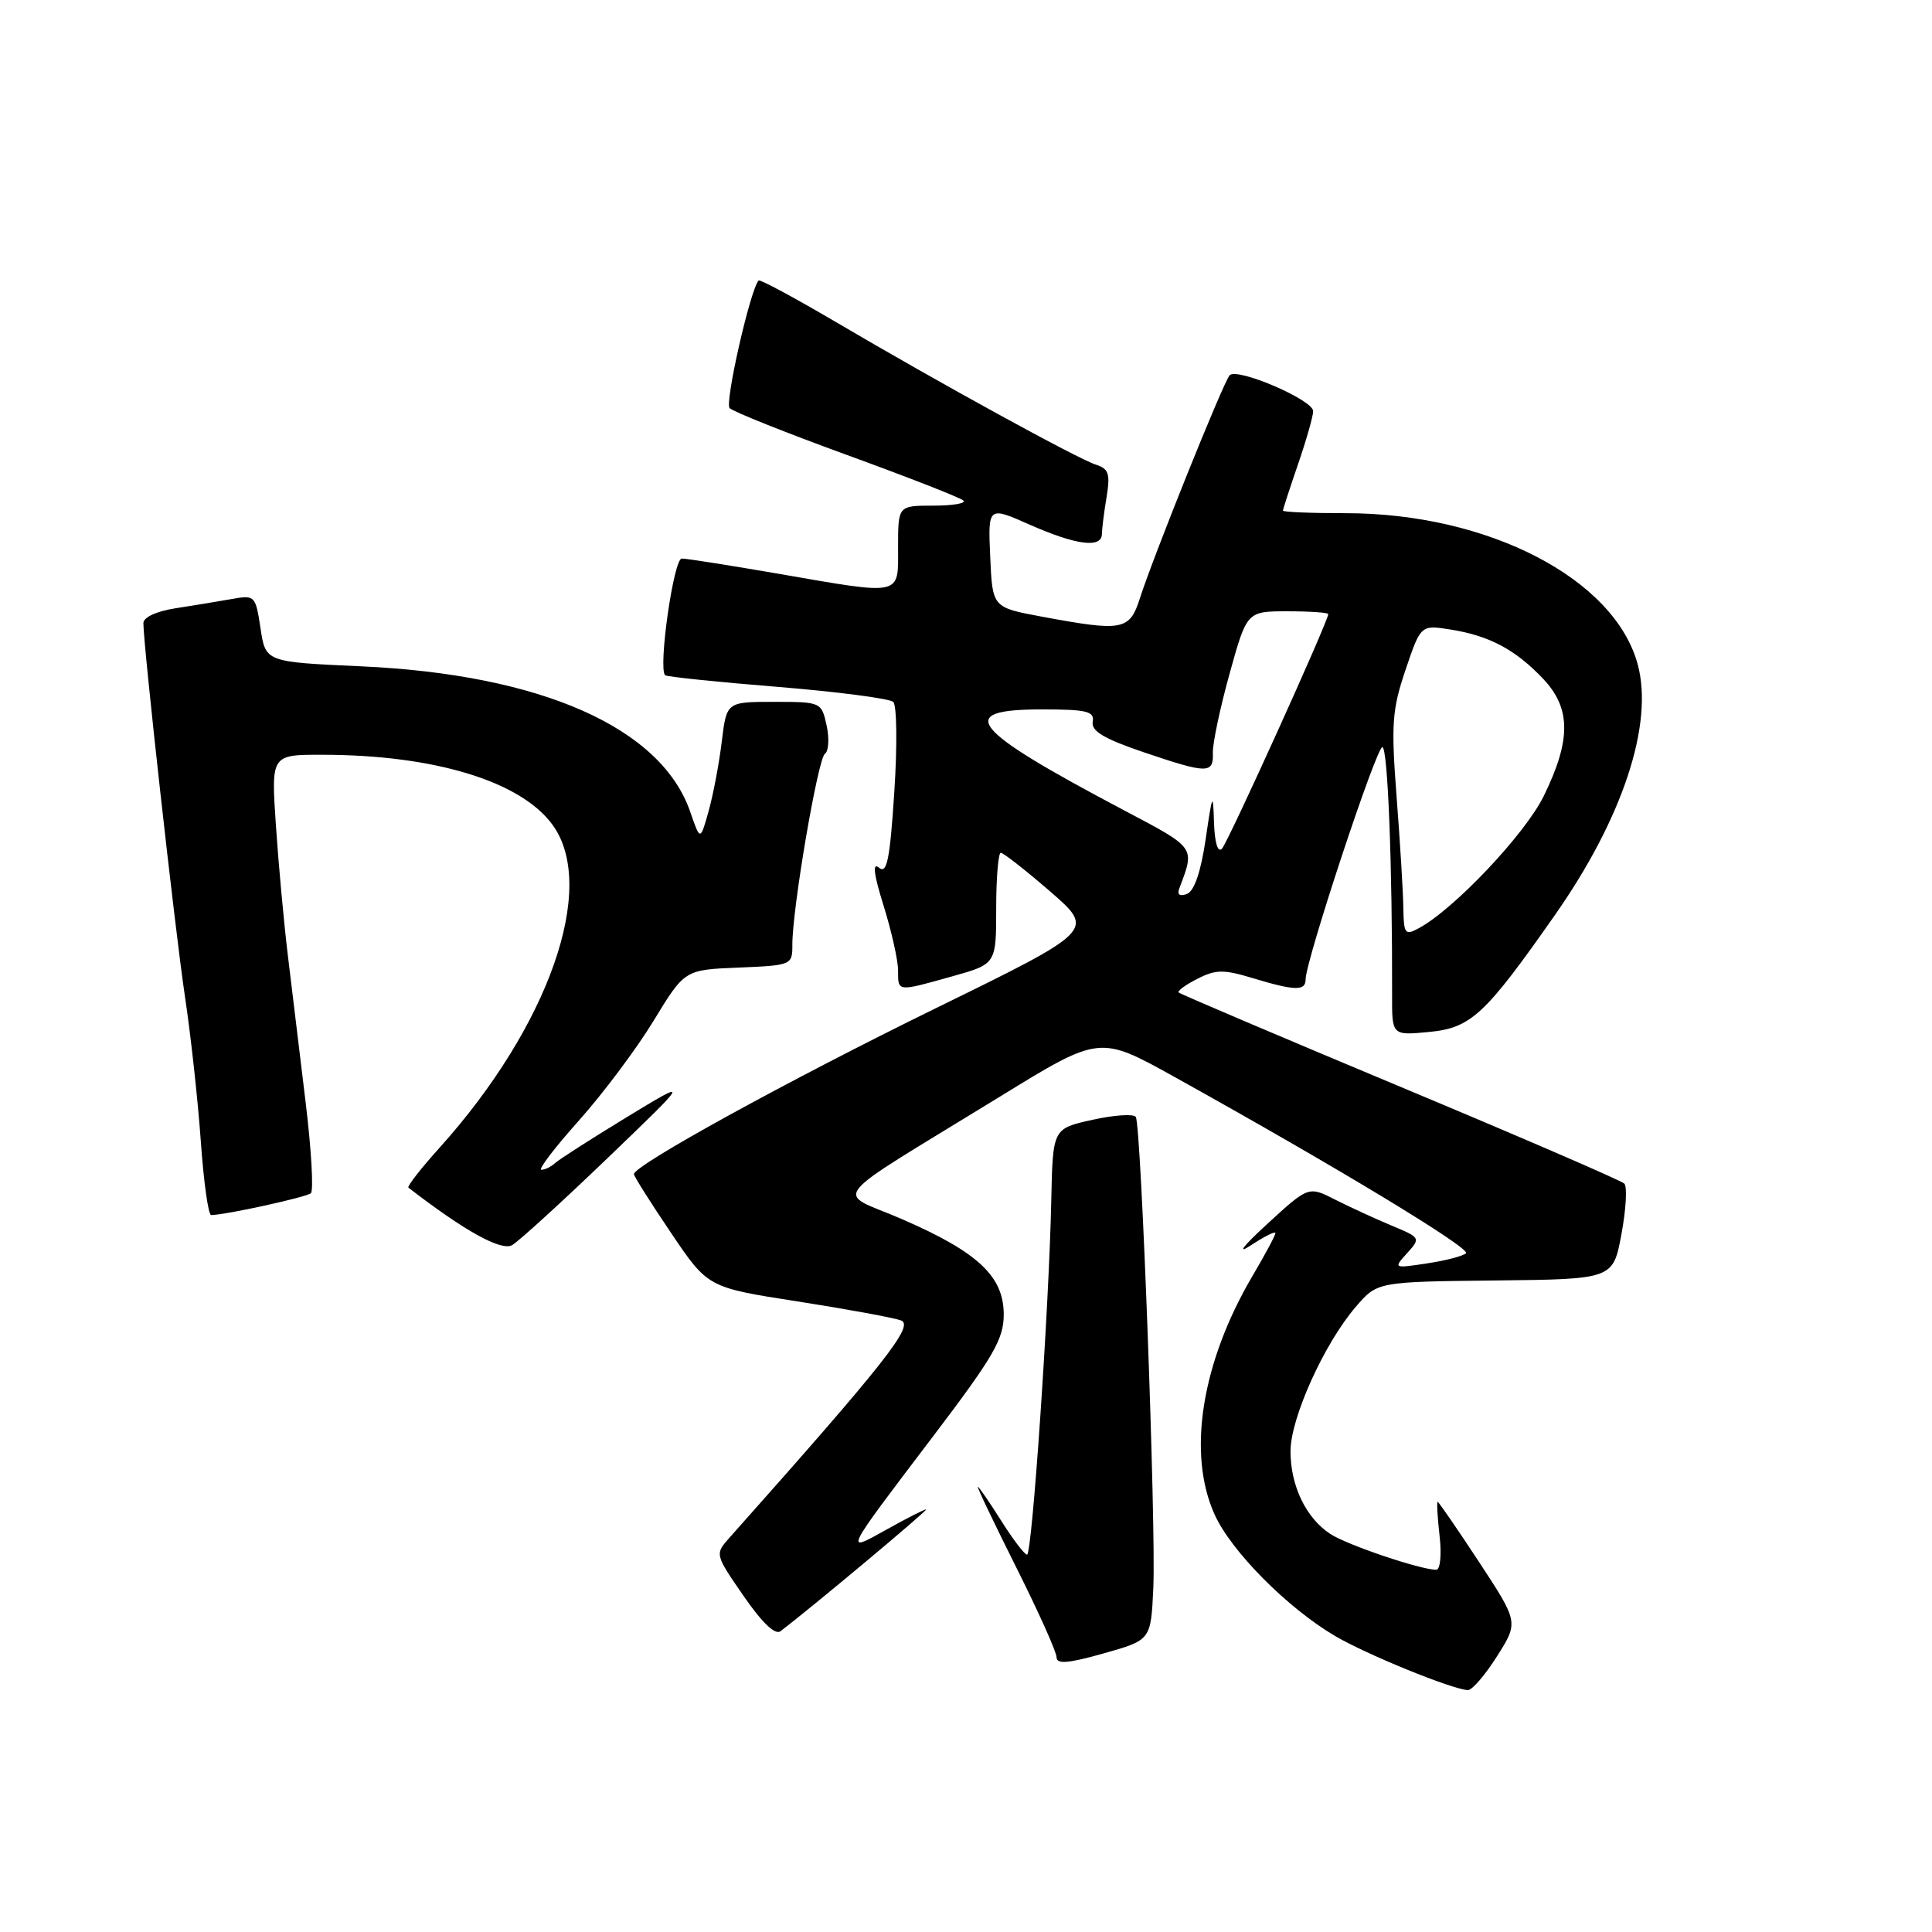 <?xml version="1.0" encoding="UTF-8" standalone="no"?>
<!DOCTYPE svg PUBLIC "-//W3C//DTD SVG 1.1//EN" "http://www.w3.org/Graphics/SVG/1.1/DTD/svg11.dtd" >
<svg xmlns="http://www.w3.org/2000/svg" xmlns:xlink="http://www.w3.org/1999/xlink" version="1.1" viewBox="0 0 256 256">
 <g >
 <path fill="currentColor"
d=" M 198.36 219.47 C 201.22 214.95 201.22 214.95 195.98 206.97 C 193.10 202.59 190.63 199.00 190.50 199.00 C 190.36 199.00 190.47 201.03 190.75 203.50 C 191.04 206.03 190.84 208.00 190.31 208.00 C 188.21 208.00 178.51 204.72 176.28 203.26 C 173.05 201.15 171.00 196.88 171.00 192.30 C 171.00 187.91 175.45 178.05 179.64 173.17 C 182.50 169.84 182.50 169.84 198.12 169.67 C 213.74 169.50 213.74 169.50 214.85 163.53 C 215.46 160.25 215.63 157.23 215.23 156.83 C 214.83 156.43 201.46 150.65 185.52 143.99 C 169.58 137.33 156.38 131.71 156.18 131.51 C 155.98 131.31 157.09 130.49 158.66 129.70 C 161.09 128.45 162.14 128.44 166.00 129.61 C 171.59 131.30 173.00 131.33 173.00 129.78 C 173.00 127.33 182.36 99.00 183.17 99.00 C 183.89 99.00 184.50 114.72 184.46 131.86 C 184.44 137.21 184.44 137.21 189.36 136.74 C 194.91 136.21 196.77 134.48 206.02 121.27 C 215.00 108.47 219.14 95.95 217.01 88.05 C 213.95 76.68 197.19 68.00 178.29 68.00 C 173.73 68.00 170.00 67.85 170.00 67.66 C 170.00 67.47 170.90 64.70 172.00 61.50 C 173.10 58.30 174.00 55.14 174.00 54.48 C 174.00 52.99 163.91 48.66 162.93 49.73 C 162.12 50.60 152.89 73.54 151.05 79.25 C 149.67 83.55 148.81 83.71 138.00 81.70 C 131.50 80.49 131.50 80.49 131.21 73.78 C 130.91 67.07 130.91 67.07 136.48 69.54 C 142.61 72.24 145.99 72.68 146.01 70.75 C 146.02 70.06 146.29 67.86 146.63 65.85 C 147.13 62.78 146.91 62.11 145.21 61.57 C 142.81 60.80 124.47 50.75 110.67 42.62 C 105.26 39.44 100.69 36.98 100.52 37.17 C 99.41 38.38 96.00 53.40 96.68 54.08 C 97.15 54.55 104.16 57.35 112.26 60.30 C 120.37 63.25 127.30 65.96 127.66 66.33 C 128.03 66.70 126.23 67.00 123.67 67.00 C 119.00 67.00 119.00 67.00 119.00 72.50 C 119.00 79.06 119.76 78.90 103.00 76.00 C 96.67 74.91 90.98 74.01 90.34 74.01 C 89.26 74.00 87.19 88.53 88.13 89.47 C 88.34 89.67 95.03 90.37 103.00 91.01 C 110.98 91.66 117.89 92.56 118.36 93.01 C 118.84 93.46 118.90 98.83 118.50 104.94 C 117.92 113.89 117.52 115.85 116.48 114.98 C 115.58 114.23 115.76 115.78 117.09 120.04 C 118.14 123.42 119.00 127.26 119.00 128.59 C 119.00 131.45 118.82 131.43 126.18 129.37 C 132.00 127.74 132.00 127.74 132.00 120.37 C 132.00 116.32 132.28 113.00 132.61 113.00 C 132.95 113.00 135.90 115.31 139.16 118.13 C 145.08 123.27 145.08 123.27 124.07 133.56 C 104.46 143.16 84.00 154.41 84.00 155.58 C 84.00 155.86 86.20 159.35 88.90 163.34 C 93.79 170.60 93.79 170.60 105.65 172.44 C 112.17 173.46 118.35 174.59 119.38 174.96 C 121.20 175.62 117.34 180.52 96.69 203.72 C 94.71 205.94 94.71 205.94 98.52 211.46 C 100.94 214.98 102.71 216.68 103.41 216.15 C 107.62 212.95 123.10 200.00 122.72 200.00 C 122.46 200.00 120.09 201.21 117.46 202.68 C 111.80 205.84 111.69 206.06 123.70 190.24 C 131.66 179.75 133.00 177.43 133.00 174.18 C 133.00 169.12 129.59 165.92 119.54 161.55 C 110.61 157.67 108.89 159.81 132.61 145.24 C 145.71 137.19 145.71 137.19 155.61 142.69 C 177.12 154.64 194.96 165.44 194.25 166.07 C 193.84 166.44 191.50 167.05 189.06 167.41 C 184.64 168.08 184.62 168.07 186.45 166.05 C 188.26 164.05 188.23 163.99 184.40 162.40 C 182.25 161.50 178.90 159.96 176.94 158.97 C 173.39 157.16 173.39 157.16 167.94 162.16 C 164.70 165.13 163.81 166.29 165.75 165.01 C 167.54 163.83 169.00 163.10 169.00 163.39 C 169.00 163.68 167.65 166.21 165.99 169.02 C 159.20 180.54 157.28 192.61 160.95 200.70 C 163.16 205.57 170.58 213.05 176.89 216.77 C 181.07 219.23 192.38 223.84 194.50 223.95 C 195.05 223.97 196.79 221.96 198.36 219.47 Z  M 152.82 210.41 C 153.19 202.29 151.22 149.16 150.50 148.00 C 150.23 147.57 147.65 147.74 144.76 148.38 C 139.50 149.54 139.50 149.54 139.30 159.02 C 139.01 173.15 136.76 206.00 136.09 206.00 C 135.76 206.00 134.22 203.97 132.66 201.50 C 131.10 199.02 129.70 197.00 129.56 197.00 C 129.42 197.00 131.71 201.80 134.65 207.67 C 137.59 213.54 140.00 218.90 140.00 219.59 C 140.00 220.54 141.51 220.42 146.25 219.08 C 152.50 217.32 152.50 217.32 152.82 210.41 Z  M 80.50 153.46 C 91.50 142.89 91.50 142.89 83.00 148.06 C 78.33 150.91 74.07 153.63 73.55 154.12 C 73.03 154.60 72.21 155.00 71.74 155.00 C 71.26 155.00 73.49 152.08 76.69 148.50 C 79.88 144.93 84.35 138.97 86.61 135.25 C 90.72 128.50 90.72 128.50 97.86 128.21 C 104.88 127.92 105.00 127.87 104.99 125.21 C 104.97 120.46 108.37 100.52 109.31 99.87 C 109.81 99.53 109.90 97.84 109.53 96.12 C 108.85 93.03 108.78 93.00 102.56 93.00 C 96.28 93.00 96.28 93.00 95.64 98.25 C 95.29 101.14 94.51 105.28 93.90 107.46 C 92.79 111.43 92.79 111.43 91.47 107.60 C 87.63 96.41 71.71 89.37 47.84 88.29 C 35.19 87.72 35.19 87.72 34.52 83.26 C 33.86 78.90 33.78 78.82 30.67 79.38 C 28.93 79.69 25.59 80.24 23.25 80.60 C 20.74 80.99 19.00 81.79 19.00 82.57 C 19.00 85.58 23.19 123.23 24.50 132.00 C 25.29 137.22 26.23 145.89 26.61 151.25 C 26.99 156.61 27.60 161.00 27.98 161.00 C 29.81 161.00 40.59 158.64 41.19 158.11 C 41.57 157.77 41.26 152.32 40.49 146.00 C 39.73 139.68 38.67 130.90 38.13 126.50 C 37.60 122.10 36.89 114.34 36.55 109.25 C 35.93 100.00 35.93 100.00 42.71 100.01 C 57.61 100.02 69.12 103.55 73.27 109.37 C 79.16 117.63 72.72 135.97 58.28 152.04 C 55.78 154.81 53.91 157.21 54.12 157.37 C 61.56 163.12 66.44 165.82 67.87 164.98 C 68.77 164.45 74.45 159.27 80.50 153.46 Z  M 185.95 120.29 C 185.92 118.20 185.52 111.60 185.06 105.62 C 184.32 95.96 184.45 94.06 186.24 88.76 C 188.26 82.79 188.26 82.79 192.23 83.42 C 197.35 84.24 200.78 86.06 204.45 89.92 C 208.17 93.83 208.20 98.03 204.56 105.47 C 202.08 110.53 192.64 120.52 187.95 123.02 C 186.18 123.98 186.00 123.73 185.95 120.29 Z  M 156.25 117.76 C 158.35 112.17 158.55 112.45 148.79 107.29 C 128.49 96.56 126.42 94.00 138.04 94.00 C 144.02 94.00 145.04 94.25 144.79 95.64 C 144.57 96.86 146.27 97.88 151.44 99.64 C 160.02 102.55 160.81 102.56 160.71 99.75 C 160.67 98.51 161.67 93.79 162.93 89.25 C 165.22 81.00 165.22 81.00 170.61 81.00 C 173.57 81.00 176.00 81.17 176.00 81.37 C 176.00 82.32 162.72 111.61 161.92 112.45 C 161.36 113.03 160.95 111.67 160.86 108.95 C 160.74 104.91 160.64 105.12 159.76 111.18 C 159.12 115.52 158.25 118.07 157.28 118.45 C 156.33 118.81 155.95 118.55 156.25 117.76 Z "/>
</g>
</svg>